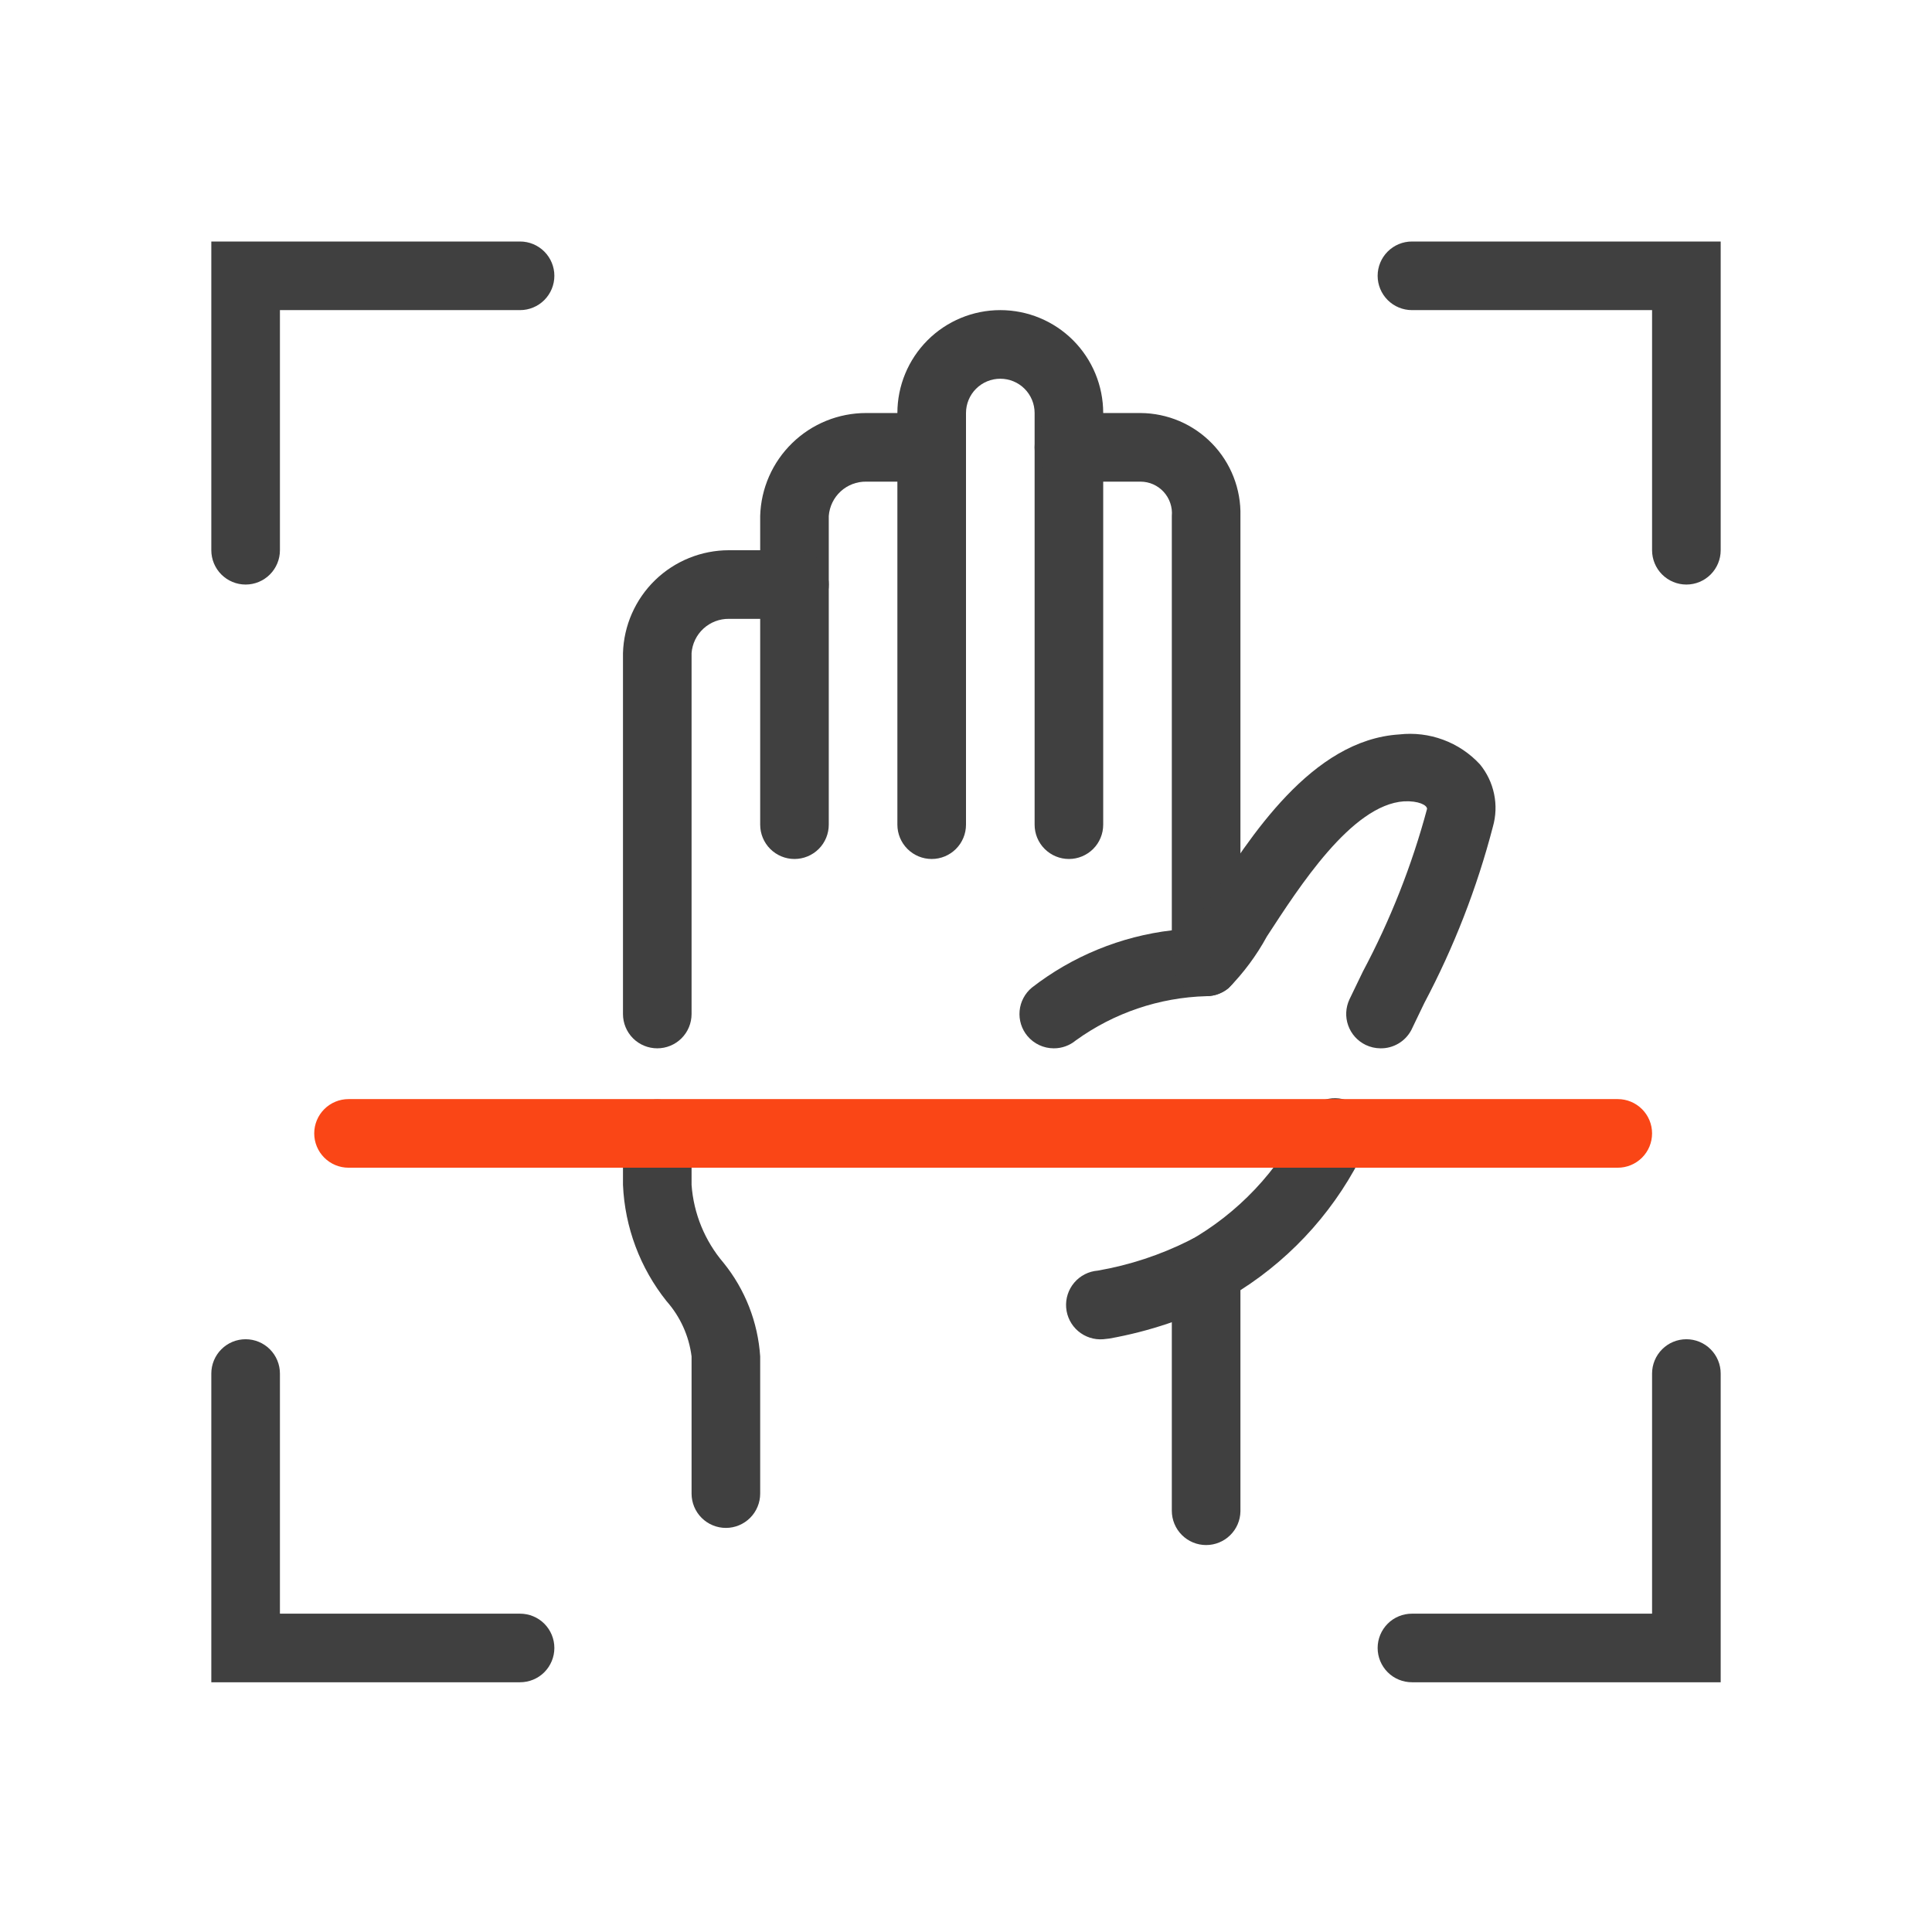 <svg width="64" height="64" viewBox="0 0 64 64" fill="none" xmlns="http://www.w3.org/2000/svg">
<path d="M26.318 28.455C26.017 28.455 25.728 28.335 25.515 28.122C25.302 27.909 25.182 27.62 25.182 27.318V17.091C25.208 16.177 25.59 15.31 26.246 14.674C26.901 14.037 27.779 13.681 28.693 13.682H30.864C31.165 13.682 31.454 13.802 31.667 14.015C31.88 14.228 32 14.517 32 14.818C32 15.12 31.88 15.409 31.667 15.622C31.454 15.835 31.165 15.955 30.864 15.955H28.693C28.381 15.951 28.079 16.066 27.849 16.277C27.619 16.488 27.478 16.779 27.454 17.091V27.318C27.454 27.62 27.335 27.909 27.122 28.122C26.909 28.335 26.619 28.455 26.318 28.455Z" fill="#404040"/>
<path d="M35.409 28.455C35.108 28.455 34.819 28.335 34.606 28.122C34.392 27.909 34.273 27.62 34.273 27.318V13.682C34.273 13.38 34.153 13.091 33.94 12.878C33.727 12.665 33.438 12.546 33.136 12.546C32.835 12.546 32.546 12.665 32.333 12.878C32.12 13.091 32 13.38 32 13.682V27.318C32 27.62 31.88 27.909 31.667 28.122C31.454 28.335 31.165 28.455 30.864 28.455C30.562 28.455 30.273 28.335 30.06 28.122C29.847 27.909 29.727 27.62 29.727 27.318V13.682C29.727 12.778 30.087 11.911 30.726 11.271C31.365 10.632 32.232 10.273 33.136 10.273C34.041 10.273 34.908 10.632 35.547 11.271C36.186 11.911 36.545 12.778 36.545 13.682V27.318C36.545 27.62 36.426 27.909 36.213 28.122C35.999 28.335 35.711 28.455 35.409 28.455Z" fill="#404040"/>
<path d="M34.909 34.727C34.742 34.727 34.577 34.691 34.426 34.62C34.275 34.55 34.141 34.446 34.034 34.318C33.938 34.203 33.866 34.071 33.822 33.928C33.778 33.785 33.762 33.635 33.776 33.486C33.789 33.338 33.832 33.193 33.902 33.061C33.972 32.928 34.067 32.811 34.182 32.716C35.526 31.673 37.129 31.017 38.818 30.818V17.091C38.831 16.947 38.813 16.802 38.767 16.666C38.721 16.529 38.647 16.403 38.55 16.296C38.453 16.19 38.335 16.104 38.203 16.045C38.071 15.986 37.928 15.956 37.784 15.955H35.409C35.108 15.955 34.819 15.835 34.606 15.622C34.392 15.409 34.273 15.12 34.273 14.818C34.273 14.517 34.392 14.228 34.606 14.015C34.819 13.802 35.108 13.682 35.409 13.682H37.784C38.226 13.685 38.663 13.776 39.07 13.949C39.477 14.123 39.844 14.376 40.152 14.693C40.46 15.01 40.702 15.386 40.863 15.798C41.024 16.209 41.102 16.649 41.091 17.091V31.864C41.091 32.165 40.971 32.454 40.758 32.667C40.545 32.88 40.256 33 39.955 33C38.401 33.044 36.896 33.555 35.636 34.466C35.432 34.635 35.175 34.728 34.909 34.727Z" fill="#404040"/>
<path d="M36.545 44.364C36.244 44.388 35.946 44.291 35.715 44.095C35.485 43.899 35.342 43.62 35.318 43.318C35.294 43.017 35.391 42.718 35.587 42.488C35.783 42.258 36.062 42.115 36.364 42.091C37.419 41.908 38.441 41.571 39.398 41.091C39.66 40.94 39.971 40.9 40.263 40.979C40.555 41.057 40.804 41.249 40.955 41.511C41.105 41.773 41.146 42.085 41.067 42.377C40.988 42.669 40.796 42.917 40.534 43.068C39.343 43.677 38.067 44.106 36.75 44.341L36.545 44.364Z" fill="#404040"/>
<path d="M55.864 19.364C55.562 19.364 55.273 19.244 55.06 19.031C54.847 18.818 54.727 18.529 54.727 18.227V10.273H46.773C46.471 10.273 46.182 10.153 45.969 9.94C45.756 9.727 45.636 9.438 45.636 9.136C45.636 8.835 45.756 8.546 45.969 8.333C46.182 8.12 46.471 8 46.773 8H57V18.227C57 18.529 56.88 18.818 56.667 19.031C56.454 19.244 56.165 19.364 55.864 19.364Z" fill="#404040"/>
<path d="M57 55.727H46.773C46.471 55.727 46.182 55.608 45.969 55.395C45.756 55.181 45.636 54.892 45.636 54.591C45.636 54.289 45.756 54.001 45.969 53.787C46.182 53.574 46.471 53.455 46.773 53.455H54.727V45.5C54.727 45.199 54.847 44.91 55.06 44.697C55.273 44.483 55.562 44.364 55.864 44.364C56.165 44.364 56.454 44.483 56.667 44.697C56.88 44.91 57 45.199 57 45.5V55.727Z" fill="#404040"/>
<path d="M8.136 19.364C7.835 19.364 7.546 19.244 7.333 19.031C7.12 18.818 7 18.529 7 18.227V8H17.227C17.529 8 17.818 8.12 18.031 8.333C18.244 8.546 18.364 8.835 18.364 9.136C18.364 9.438 18.244 9.727 18.031 9.94C17.818 10.153 17.529 10.273 17.227 10.273H9.273V18.227C9.273 18.529 9.153 18.818 8.94 19.031C8.727 19.244 8.438 19.364 8.136 19.364Z" fill="#404040"/>
<path d="M17.227 55.727H7V45.5C7 45.199 7.12 44.91 7.333 44.697C7.546 44.483 7.835 44.364 8.136 44.364C8.438 44.364 8.727 44.483 8.94 44.697C9.153 44.91 9.273 45.199 9.273 45.5V53.455H17.227C17.529 53.455 17.818 53.574 18.031 53.787C18.244 54.001 18.364 54.289 18.364 54.591C18.364 54.892 18.244 55.181 18.031 55.395C17.818 55.608 17.529 55.727 17.227 55.727Z" fill="#404040"/>
<path d="M45.727 34.727C45.558 34.726 45.391 34.687 45.239 34.614C44.968 34.483 44.76 34.251 44.66 33.968C44.559 33.685 44.576 33.374 44.704 33.102L45.148 32.182C46.058 30.473 46.771 28.666 47.273 26.795C47.273 26.67 46.989 26.523 46.511 26.545C44.773 26.659 43.034 29.386 41.966 31.023C41.624 31.651 41.195 32.229 40.693 32.739C40.578 32.834 40.444 32.905 40.301 32.948C40.158 32.992 40.008 33.007 39.859 32.992C39.71 32.977 39.566 32.933 39.434 32.862C39.302 32.791 39.185 32.695 39.091 32.58C38.902 32.347 38.813 32.049 38.843 31.751C38.873 31.453 39.019 31.179 39.25 30.989C39.535 30.624 39.8 30.245 40.045 29.852C41.409 27.716 43.454 24.511 46.352 24.329C46.844 24.273 47.342 24.333 47.806 24.505C48.27 24.676 48.687 24.955 49.023 25.318C49.257 25.602 49.418 25.939 49.493 26.299C49.569 26.659 49.555 27.032 49.454 27.386C48.926 29.415 48.163 31.375 47.182 33.227L46.75 34.125C46.651 34.31 46.504 34.464 46.323 34.57C46.143 34.676 45.937 34.731 45.727 34.727Z" fill="#404040"/>
<path d="M39.955 51.182C39.653 51.182 39.364 51.062 39.151 50.849C38.938 50.636 38.818 50.347 38.818 50.045V42.091C38.818 41.894 38.87 41.7 38.967 41.529C39.065 41.357 39.205 41.214 39.375 41.114C41.011 40.192 42.33 38.798 43.159 37.114C43.214 36.969 43.298 36.836 43.406 36.725C43.514 36.613 43.644 36.525 43.787 36.466C43.93 36.407 44.084 36.377 44.239 36.38C44.394 36.382 44.547 36.416 44.689 36.48C44.83 36.543 44.957 36.635 45.062 36.75C45.166 36.865 45.246 36.999 45.297 37.146C45.347 37.293 45.367 37.448 45.355 37.603C45.343 37.758 45.3 37.908 45.227 38.045C44.318 39.968 42.885 41.595 41.091 42.739V50.068C41.085 50.366 40.963 50.649 40.75 50.857C40.538 51.065 40.252 51.182 39.955 51.182Z" fill="#404040"/>
<path d="M21.773 34.727C21.471 34.727 21.182 34.608 20.969 34.395C20.756 34.181 20.637 33.892 20.637 33.591V21.636C20.663 20.723 21.045 19.856 21.7 19.219C22.356 18.583 23.234 18.227 24.148 18.227H26.318C26.62 18.227 26.909 18.347 27.122 18.56C27.335 18.773 27.455 19.062 27.455 19.364C27.455 19.665 27.335 19.954 27.122 20.167C26.909 20.38 26.62 20.5 26.318 20.5H24.148C23.835 20.496 23.534 20.612 23.303 20.823C23.073 21.034 22.932 21.325 22.909 21.636V33.591C22.909 33.892 22.79 34.181 22.576 34.395C22.363 34.608 22.074 34.727 21.773 34.727Z" fill="#404040"/>
<path d="M24.046 50.614C23.744 50.614 23.455 50.494 23.242 50.281C23.029 50.068 22.909 49.779 22.909 49.477V44.932C22.823 44.252 22.534 43.615 22.08 43.102C21.203 42.003 20.698 40.654 20.637 39.25V37.557C20.637 37.255 20.756 36.966 20.969 36.753C21.182 36.54 21.471 36.42 21.773 36.42C22.074 36.42 22.363 36.54 22.576 36.753C22.79 36.966 22.909 37.255 22.909 37.557V39.25C22.977 40.201 23.348 41.105 23.966 41.83C24.682 42.713 25.106 43.797 25.182 44.932V49.477C25.182 49.779 25.062 50.068 24.849 50.281C24.636 50.494 24.347 50.614 24.046 50.614Z" fill="#404040"/>
<path d="M53.591 38.682H11.545C11.244 38.682 10.955 38.562 10.742 38.349C10.529 38.136 10.409 37.847 10.409 37.545C10.409 37.244 10.529 36.955 10.742 36.742C10.955 36.529 11.244 36.409 11.545 36.409H53.591C53.892 36.409 54.181 36.529 54.394 36.742C54.608 36.955 54.727 37.244 54.727 37.545C54.727 37.847 54.608 38.136 54.394 38.349C54.181 38.562 53.892 38.682 53.591 38.682Z" fill="#FA4616"/>
</svg>
